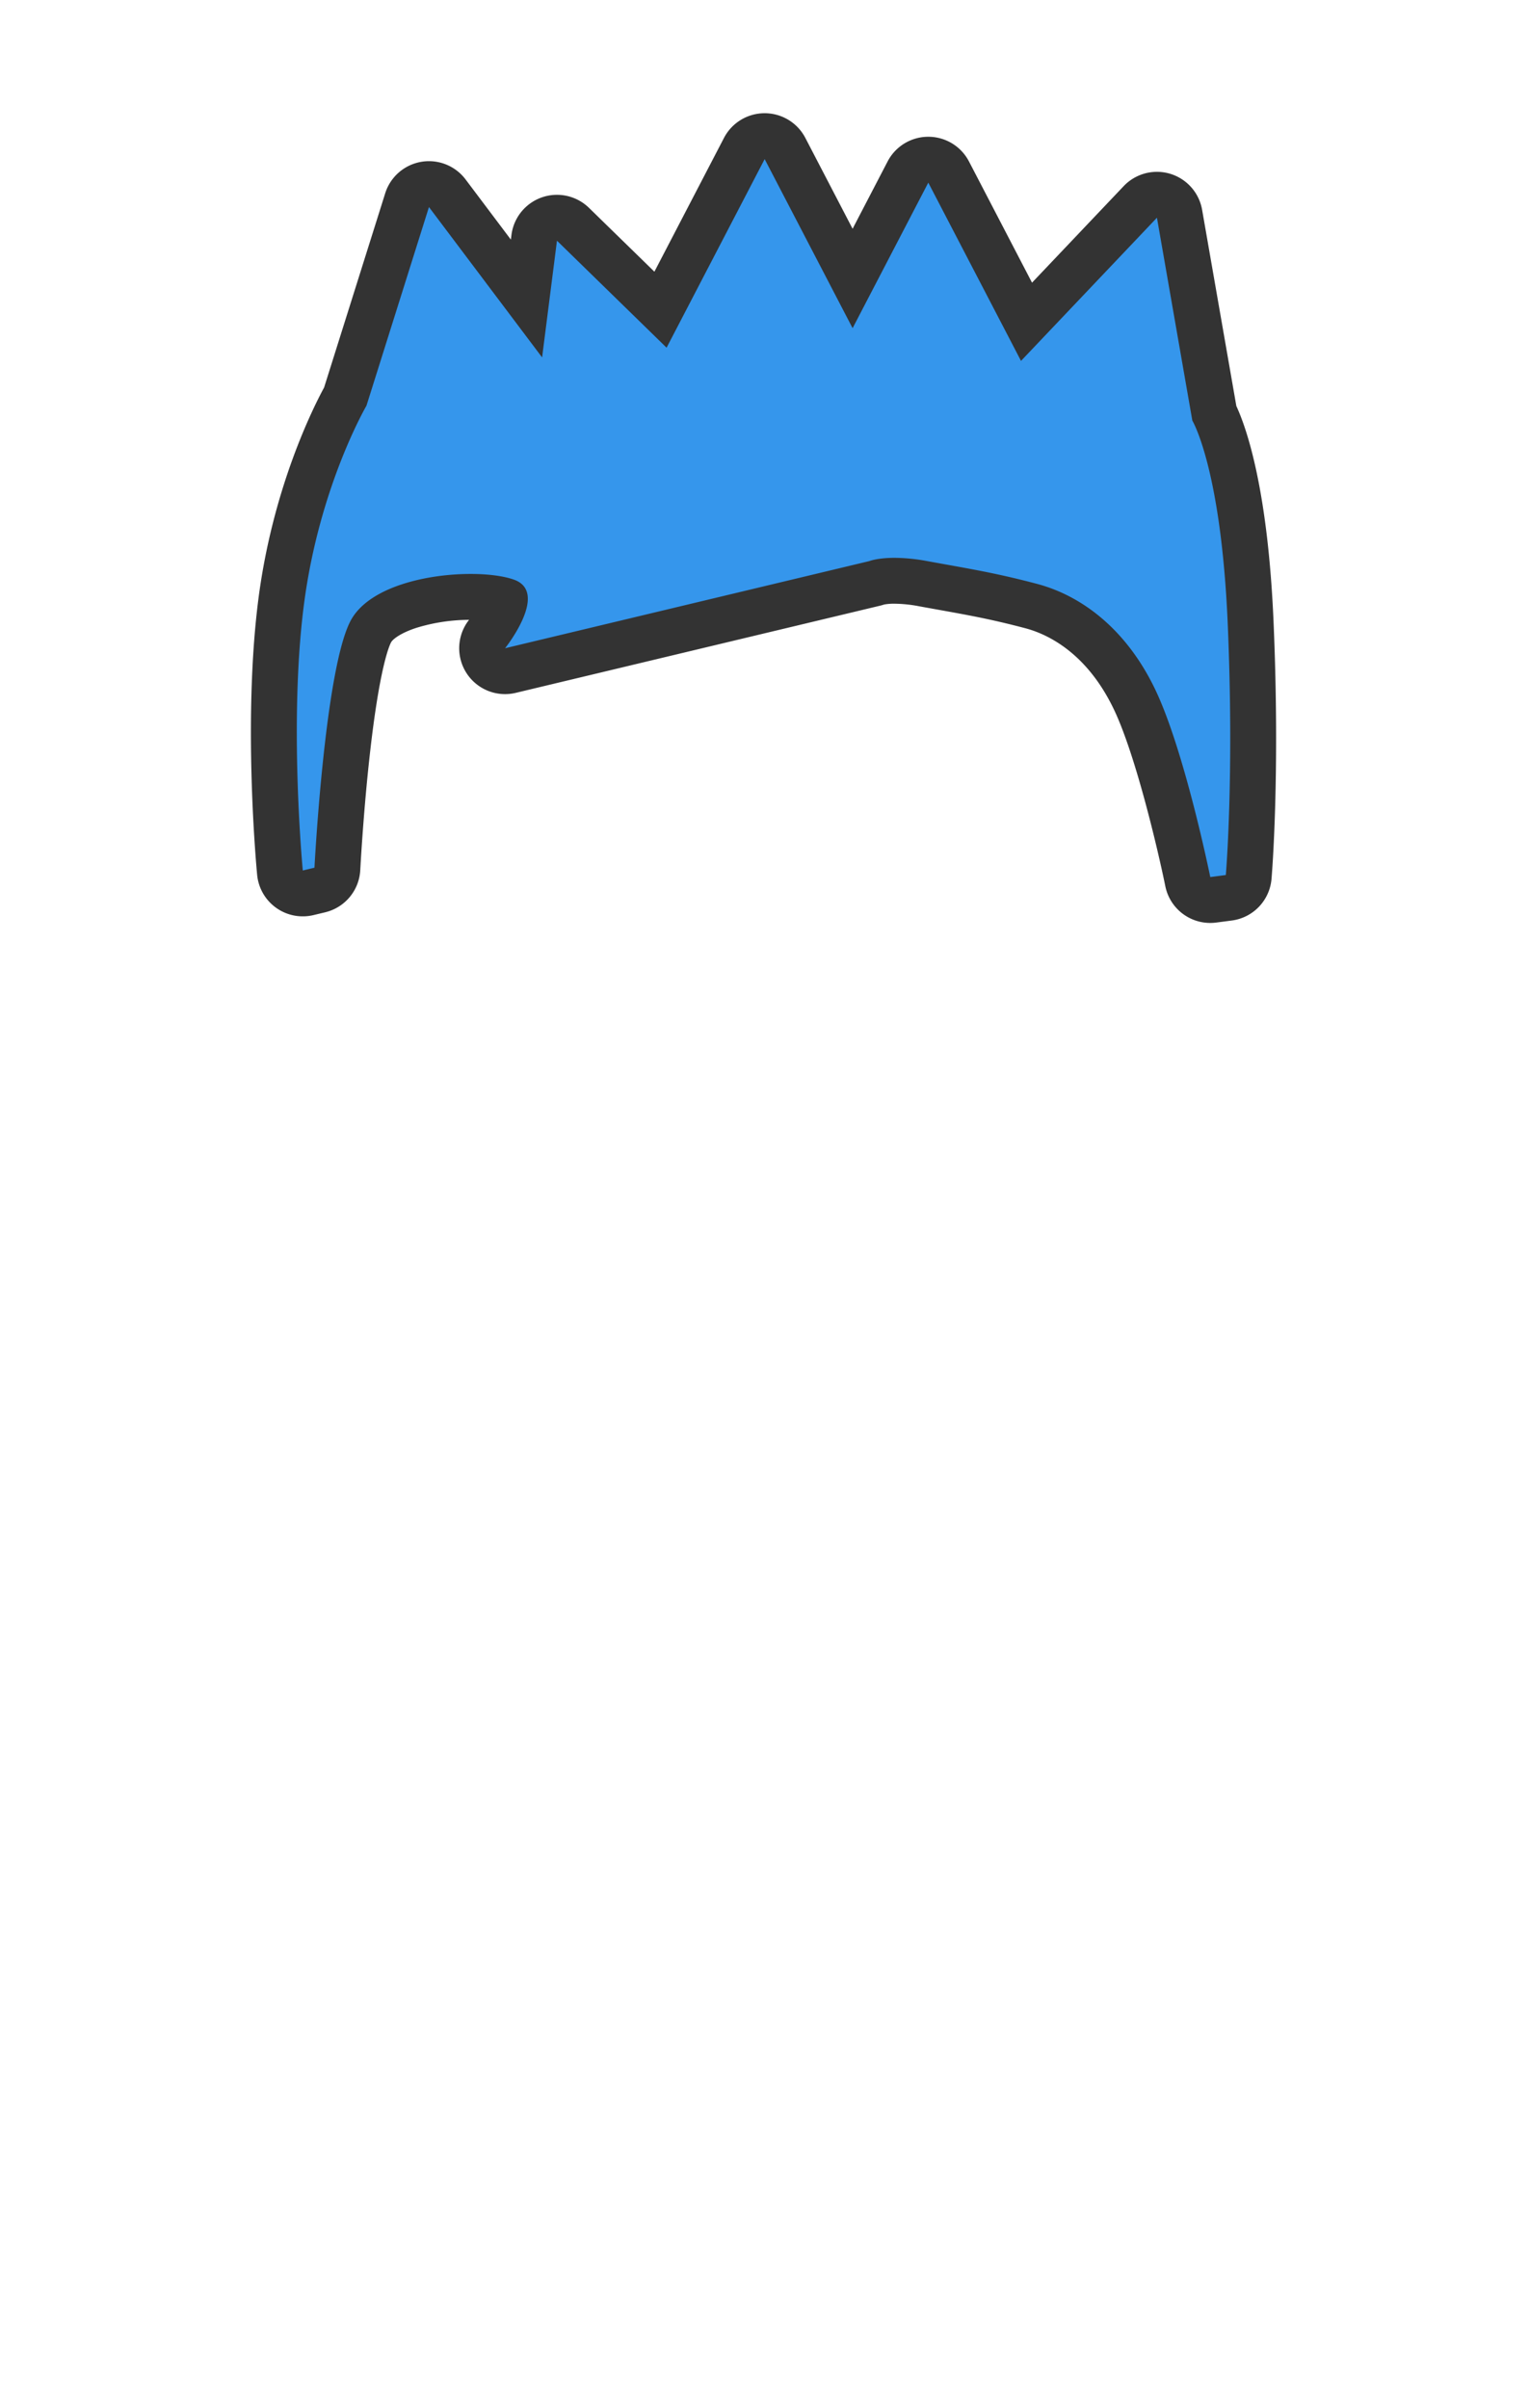 <svg xmlns="http://www.w3.org/2000/svg" viewBox="0 0 899.21 1415.66"><defs><style>.cls-1{fill:#3596EC;}.cls-2{fill:#333;}</style></defs><title>spikey</title><g id="Layer_18" data-name="Layer 18"><path class="cls-1" d="M711.75,529.132a13.489,13.489,0,0,1-13.203-10.804c-.147-.727-14.94-73-31.387-107.266-18.488-38.516-45.912-50.814-60.614-54.718-20.318-5.394-34.359-7.914-52.135-11.104-3.728-.669-7.585-1.361-11.656-2.108a93.575,93.575,0,0,0-16.71-1.68,38.642,38.642,0,0,0-9.885,1.009,6.885,6.885,0,0,1-1.725.522L300.172,394.232a13.487,13.487,0,0,1-13.672-21.538c5.077-6.399,9.722-15.269,10.37-19.486-4.641-1.435-12.051-2.282-20.106-2.282-26.895,0-51.392,8.254-58.249,19.627-10.253,17.005-17.774,95.064-20.106,140.273a13.487,13.487,0,0,1-10.326,12.421l-6.861,1.645a13.487,13.487,0,0,1-16.569-11.825c-.347-3.613-8.396-89.293.727-159.467,8.523-65.558,32.87-111.811,37.697-120.476l36.33-115.44a13.487,13.487,0,0,1,23.64-4.062l46.58,61.881,4.546-35.693A13.487,13.487,0,0,1,336.97,131.859l51.465,50.217,49.299-94.76a13.488,13.488,0,0,1,23.93,0l39.752,76.408,32.553-62.569a13.488,13.488,0,0,1,23.93,0l45.799,88.031,66.925-70.471a13.487,13.487,0,0,1,23.065,6.969l20.444,117.163c4.585,9.235,17.891,42.527,21.367,123.114,3.875,89.818-.947,147.249-1.154,149.649a13.487,13.487,0,0,1-11.691,12.214l-9.143,1.194A13.761,13.761,0,0,1,711.75,529.132Z"/><path class="cls-2" d="M449.699,93.54l51.717,99.406,44.517-85.567,54.525,104.802,79.943-84.18,20.812,119.27s16.865,27.796,20.812,119.27c3.882,89.979-1.117,147.91-1.117,147.91l-9.143,1.193s-15.065-74.21-32.444-110.417-44.07-55.216-69.312-61.917-41.51-9.163-64.817-13.443a106.353,106.353,0,0,0-19.146-1.902c-10.041,0-14.747,1.902-14.747,1.902l-103.402,24.732-110.86,26.516s26.311-32.914,5.14-40.356c-6.059-2.13-15.147-3.32-25.412-3.32-25.602,0-58.5,7.413-69.798,26.15-15.828,26.25-22.025,146.543-22.025,146.543l-6.862,1.645s-8.355-86.969.676-156.439,36.759-116.803,36.759-116.803l36.758-116.803,66.541,88.399,8.739-68.618,64.465,62.902L449.699,93.54m0-26.974a26.974,26.974,0,0,0-23.929,14.524l-40.917,78.647-38.464-37.531a26.974,26.974,0,0,0-45.596,15.898l-.352,2.768L273.822,105.51a26.974,26.974,0,0,0-47.281,8.125L190.607,227.817c-6.501,11.98-30.153,59.051-38.602,124.043-9.317,71.668-1.131,158.821-.778,162.496a26.973,26.973,0,0,0,33.138,23.651l6.862-1.645a26.974,26.974,0,0,0,20.651-24.843c.015-.291,1.55-29.629,4.935-61.708,6.194-58.708,12.557-71.093,13.262-72.312.98-1.625,5.214-5.239,14.805-8.373a106.782,106.782,0,0,1,30.972-4.71,26.971,26.971,0,0,0,27.458,42.933l110.86-26.516,103.402-24.732q1.203-.288,2.376-.685a31.266,31.266,0,0,1,6.097-.477,80.204,80.204,0,0,1,14.274,1.458c4.093.751,7.97,1.447,11.718,2.12,17.469,3.135,31.267,5.612,51.049,10.863,12.458,3.307,35.768,13.879,51.916,47.519,13.041,27.168,26.314,84.367,30.328,104.114a26.952,26.952,0,0,0,29.924,21.378l9.143-1.193A26.974,26.974,0,0,0,747.78,516.77c.21-2.436,5.104-60.712,1.192-151.392-3.35-77.64-15.776-113.474-21.872-126.663l-20.128-115.35a26.973,26.973,0,0,0-46.132-13.938l-53.906,56.762L569.862,94.93a26.974,26.974,0,0,0-47.858,0l-20.588,39.572L473.628,81.091a26.974,26.974,0,0,0-23.929-14.524Z"/></g></svg>
